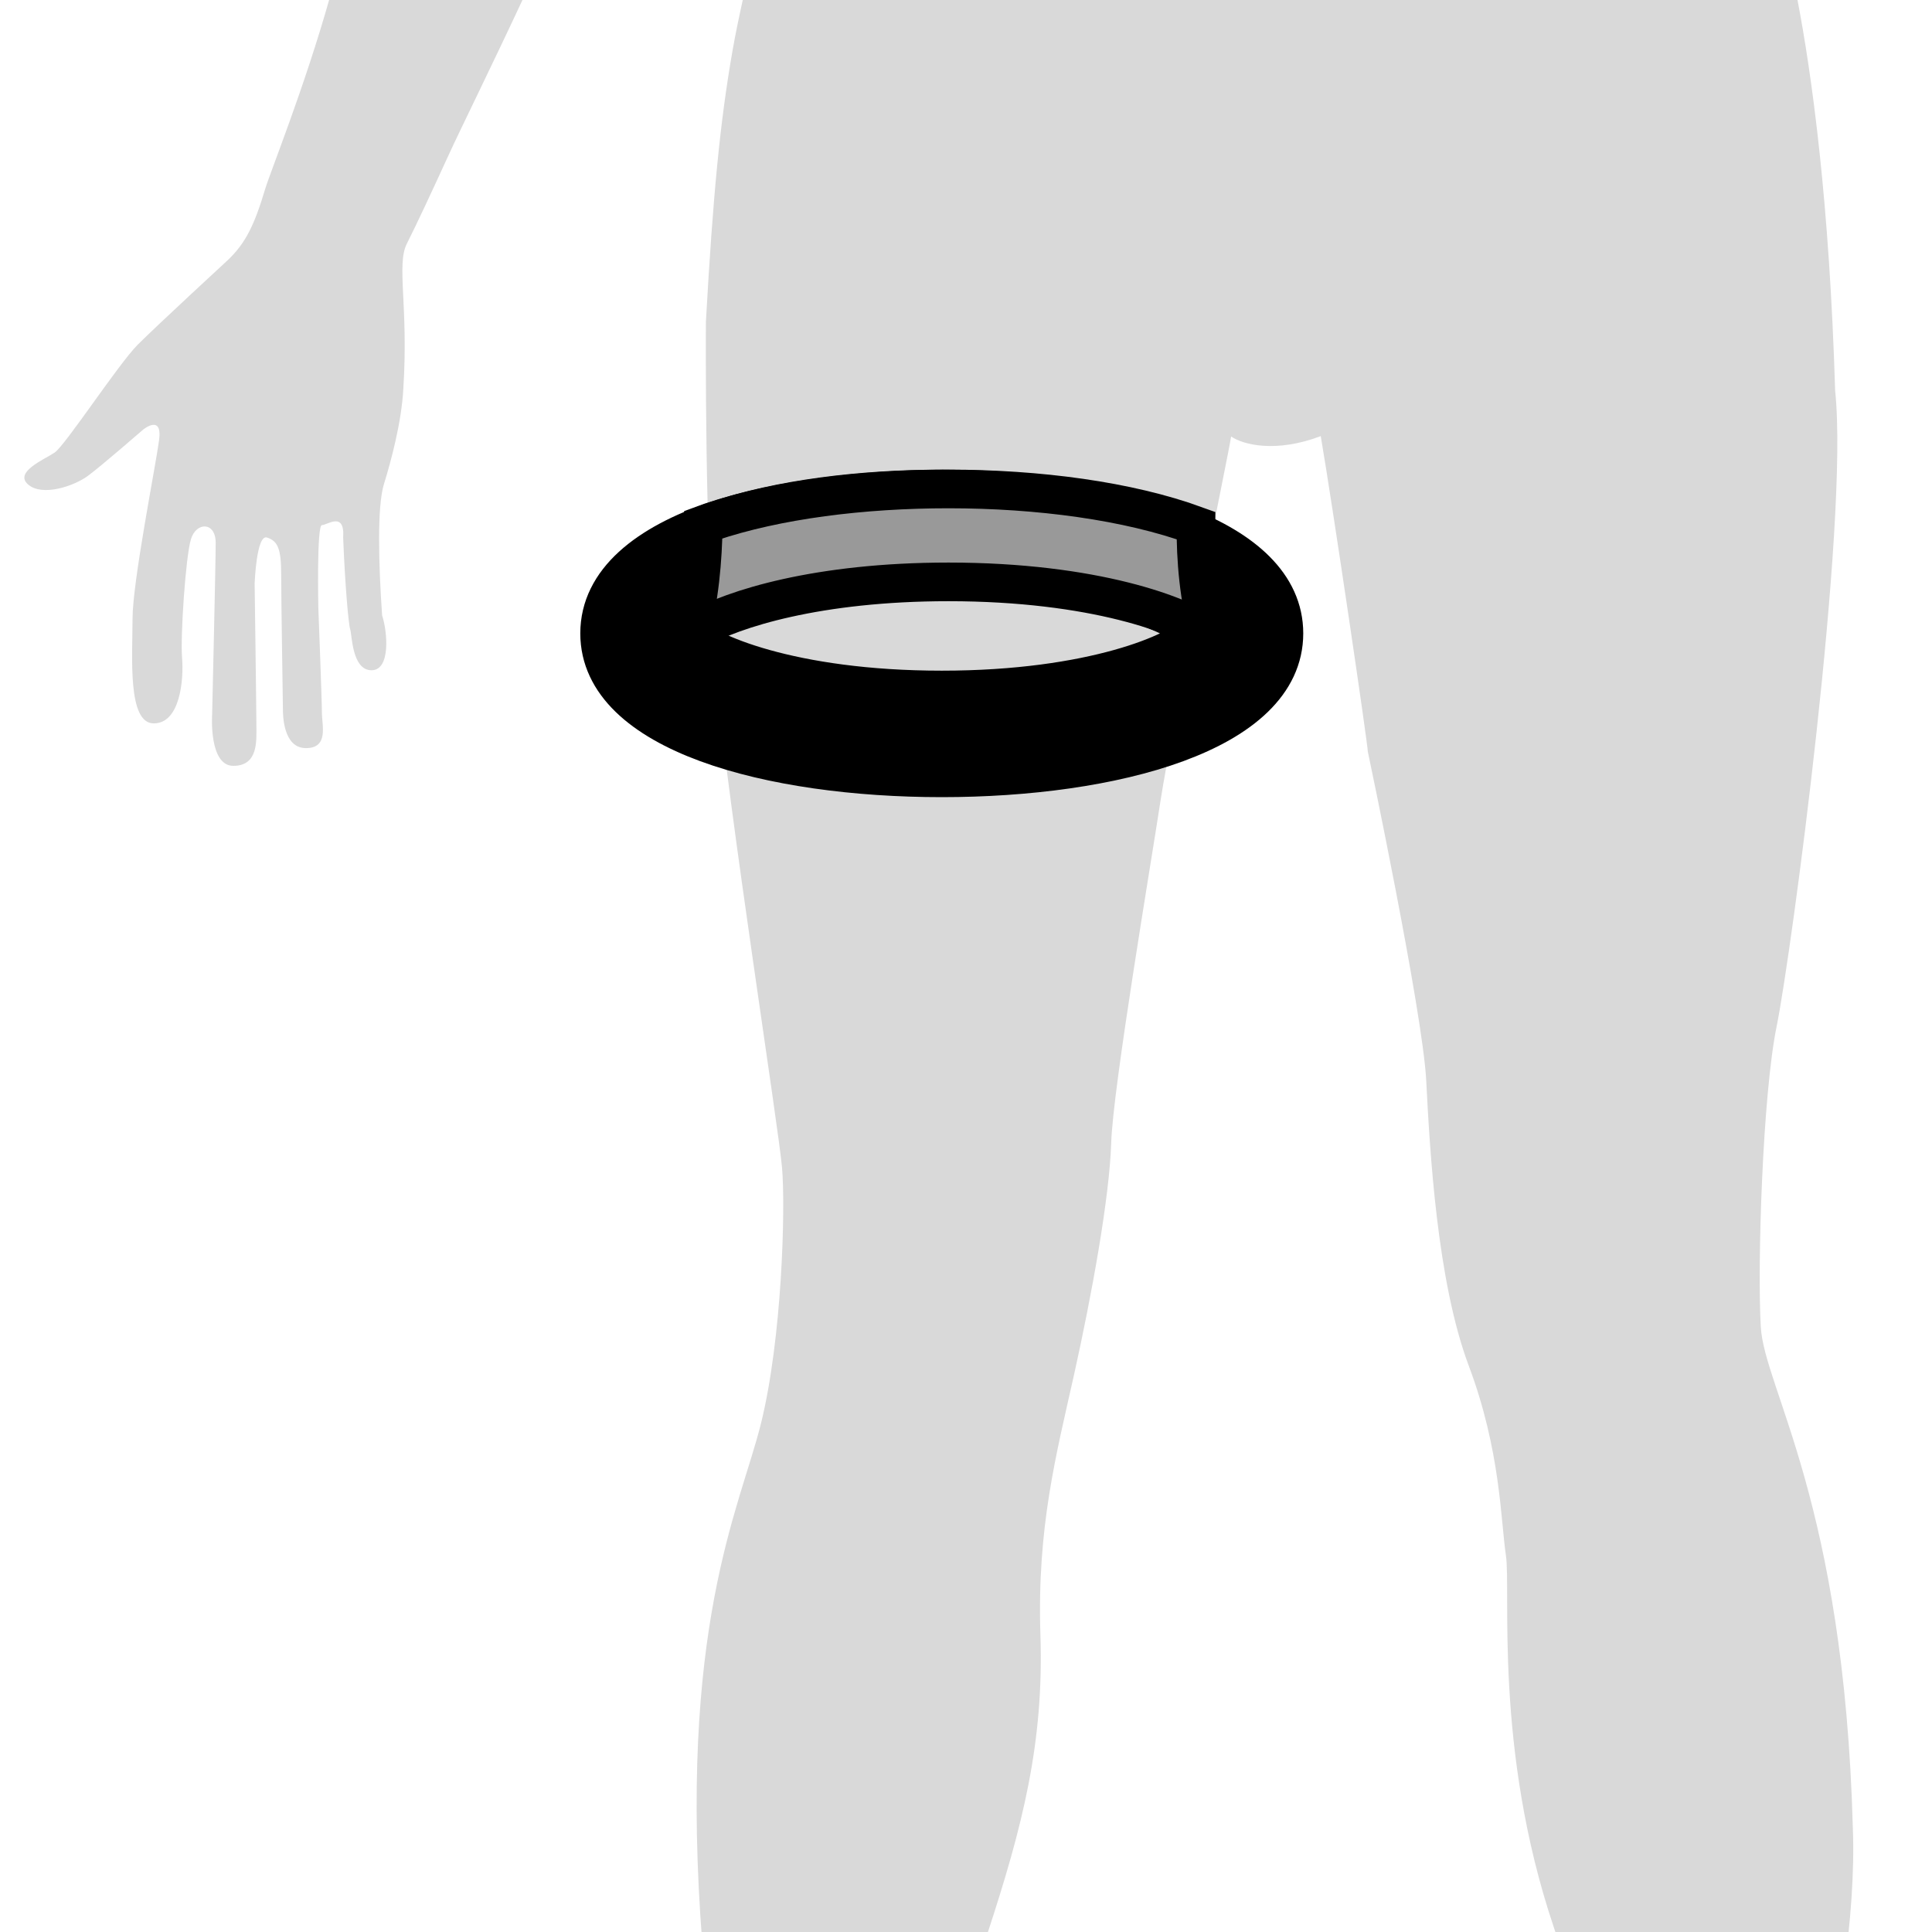 <?xml version="1.0" encoding="utf-8"?>
<svg viewBox="209.586 106.983 50 50" xmlns="http://www.w3.org/2000/svg">
  <g transform="matrix(1, 0, 0, 1, 197.755, 106.939)">
    <title>Layer 1</title>
    <rect id="svg_1" fill="none" height="80" width="80"/>
    <g id="svg_2">
      <path id="svg_3" fill="#D9D9D9" d="m14.116,12.352c0.366,-0.274 1.42,-1.19 1.42,-1.19s0.504,-0.414 0.412,0.274c-0.092,0.687 -0.687,3.664 -0.687,4.626c0,0.962 -0.138,2.703 0.549,2.703c0.688,0 0.779,-1.145 0.733,-1.695c-0.046,-0.55 0.091,-2.611 0.229,-3.069c0.137,-0.458 0.641,-0.458 0.641,0.091c0,0.55 -0.092,4.443 -0.092,4.443s-0.091,1.329 0.55,1.329c0.641,0 0.596,-0.642 0.596,-1.008c0,-0.366 -0.046,-3.71 -0.046,-3.71s0.046,-1.282 0.32,-1.191c0.275,0.092 0.367,0.276 0.367,0.962c0,0.688 0.045,3.344 0.045,3.481s0.001,1.007 0.596,1.007c0.596,0 0.413,-0.594 0.413,-0.916c0,-0.321 -0.092,-2.703 -0.092,-2.703s-0.046,-2.152 0.092,-2.152s0.596,-0.367 0.55,0.32c0.046,1.191 0.137,2.245 0.183,2.381c0.046,0.138 0.046,1.055 0.55,1.055c0.504,0 0.412,-1.008 0.275,-1.42c-0.092,-1.328 -0.13,-2.818 0.045,-3.389c0.184,-0.596 0.458,-1.603 0.504,-2.474c0.137,-2.153 -0.184,-3.207 0.091,-3.756c0.275,-0.549 0.596,-1.236 1.1,-2.335c0.27,-0.591 1.124,-2.322 1.913,-4.016l-5.012,0c-0.658,2.33 -1.533,4.489 -1.666,4.932c-0.275,0.917 -0.504,1.42 -1.007,1.879c0,0 -1.787,1.648 -2.291,2.152c-0.504,0.504 -1.878,2.611 -2.153,2.794c-0.274,0.183 -1.053,0.504 -0.686,0.825c0.367,0.32 1.191,0.045 1.558,-0.23z"/>
      <path id="svg_4" fill="#D9D9D9" d="m30.788,1.359c-0.32,1.832 -0.504,3.71 -0.688,7.008c0,0 -0.045,5.91 0.275,9.299c0.321,3.389 1.604,11.542 1.695,12.596c0.092,1.053 0,4.443 -0.55,6.641c-0.55,2.199 -2.153,5.267 -1.511,13.467c0.366,4.352 1.328,8.245 1.328,8.245s0.504,1.969 0.183,2.61c-0.32,0.641 -0.641,1.328 -0.55,2.198c0.092,0.87 -0.137,1.328 -0.412,1.785c-0.275,0.46 -0.733,1.879 -0.917,2.153c-0.183,0.276 -1.511,1.969 -2.015,2.566c-0.503,0.596 -1.832,3.664 -0.458,4.168c0.138,0.594 0.138,1.145 0.596,1.191c0.138,0.549 0.275,1.052 0.825,1.145c0.321,0.503 0.778,0.549 1.375,0.274c0,0 0.412,1.099 1.877,0.641c0.733,-0.091 0.779,-1.511 1.008,-1.878c0.458,-0.595 0.688,-1.099 0.732,-1.739c0.046,-0.643 -0.091,-2.84 0.321,-3.757c0.413,-0.917 0.596,-2.656 0.596,-2.931s0.596,-1.513 0.641,-1.97c0.046,-0.458 0.092,-0.962 0.274,-1.191c0.184,-0.229 0.229,-1.054 0.093,-1.832c-0.138,-0.779 -0.275,-2.29 0.045,-3.803c0.32,-1.511 0.916,-5.357 1.832,-8.151s1.466,-4.947 1.374,-7.741c-0.091,-2.794 0.412,-4.672 0.871,-6.735c0.458,-2.06 0.917,-4.58 0.961,-6c0.046,-1.42 1.008,-7.099 1.282,-8.886c0.275,-1.787 1.774,-9.024 1.821,-9.391c0.315,0.216 1.161,0.429 2.32,-0.01c0.32,1.877 1.218,7.98 1.218,8.164c0,0 1.421,6.733 1.512,8.52c0.092,1.786 0.275,5.176 1.1,7.374c0.825,2.198 0.825,3.985 0.961,4.902c0.139,0.915 -0.319,4.992 1.236,9.618c1.558,4.627 2.062,8.61 2.062,9.802c0.184,2.794 -0.505,2.841 -0.366,3.711c0.137,0.87 0.732,1.558 0.824,2.016c0,0 0.916,3.938 1.053,4.717c0.138,0.779 0.229,3.16 0.412,4.307c0.047,0.825 0.642,1.236 0.871,1.832c0,0 0.595,1.327 1.877,1.008c0.504,-0.229 0.596,-0.596 0.596,-0.596s0.733,0.503 1.375,-0.229c0.641,-0.138 0.87,-0.274 0.961,-1.053c0.367,-0.137 0.459,-0.411 0.505,-0.917c0.046,-0.503 0.046,-0.596 0.32,-0.686c0.274,-0.092 0.595,-1.375 0.274,-2.108c-0.32,-0.732 -3.022,-4.809 -3.481,-5.543c-0.457,-0.731 -0.777,-1.738 -0.87,-2.243c-0.091,-0.504 0,-1.374 -0.366,-2.428c-0.366,-1.053 -0.55,-1.604 -0.32,-2.383c0,0 2.198,-7.189 2.016,-11.771c-0.229,-8.428 -2.291,-11.36 -2.382,-12.963c-0.092,-1.603 0.046,-6 0.412,-7.786s1.878,-13.008 1.512,-16.443c-0.146,-4.844 -0.595,-8.142 -0.982,-10.153l-27.279,0c-0.107,0.483 -0.203,0.946 -0.275,1.359z"/>
    </g>
    <path stroke="null" id="svg_5" d="m42.425,13.652c1.585,0.612 2.634,1.53 2.634,2.784c0,2.582 -4.447,3.738 -8.855,3.738s-8.855,-1.155 -8.855,-3.738c0,-1.355 1.225,-2.318 3.027,-2.926m0.001,0c1.63,-0.551 3.734,-0.811 5.827,-0.811c2.266,0 4.542,0.305 6.221,0.953m-12.766,2.784c0.396,0.476 2.634,1.465 6.546,1.465s6.149,-0.989 6.546,-1.465c-0.396,-0.476 -2.634,-1.465 -6.546,-1.465c-3.194,0 -5.271,0.66 -6.142,1.161m0,0"/>
    <path stroke="null" id="svg_6" fill="#999999" d="m29.878,16.331c0.921,-0.53 3.12,-1.228 6.499,-1.228c3.765,0 6.06,0.865 6.76,1.401c-0.284,-0.963 -0.36,-1.999 -0.355,-2.859c-1.757,-0.641 -4.083,-0.947 -6.404,-0.947c-2.216,0 -4.441,0.276 -6.166,0.859c-0.063,0.021 -0.119,0.046 -0.18,0.068c-0.012,0.879 -0.097,1.954 -0.368,2.869l0.215,-0.163z"/>
  </g>
</svg>
